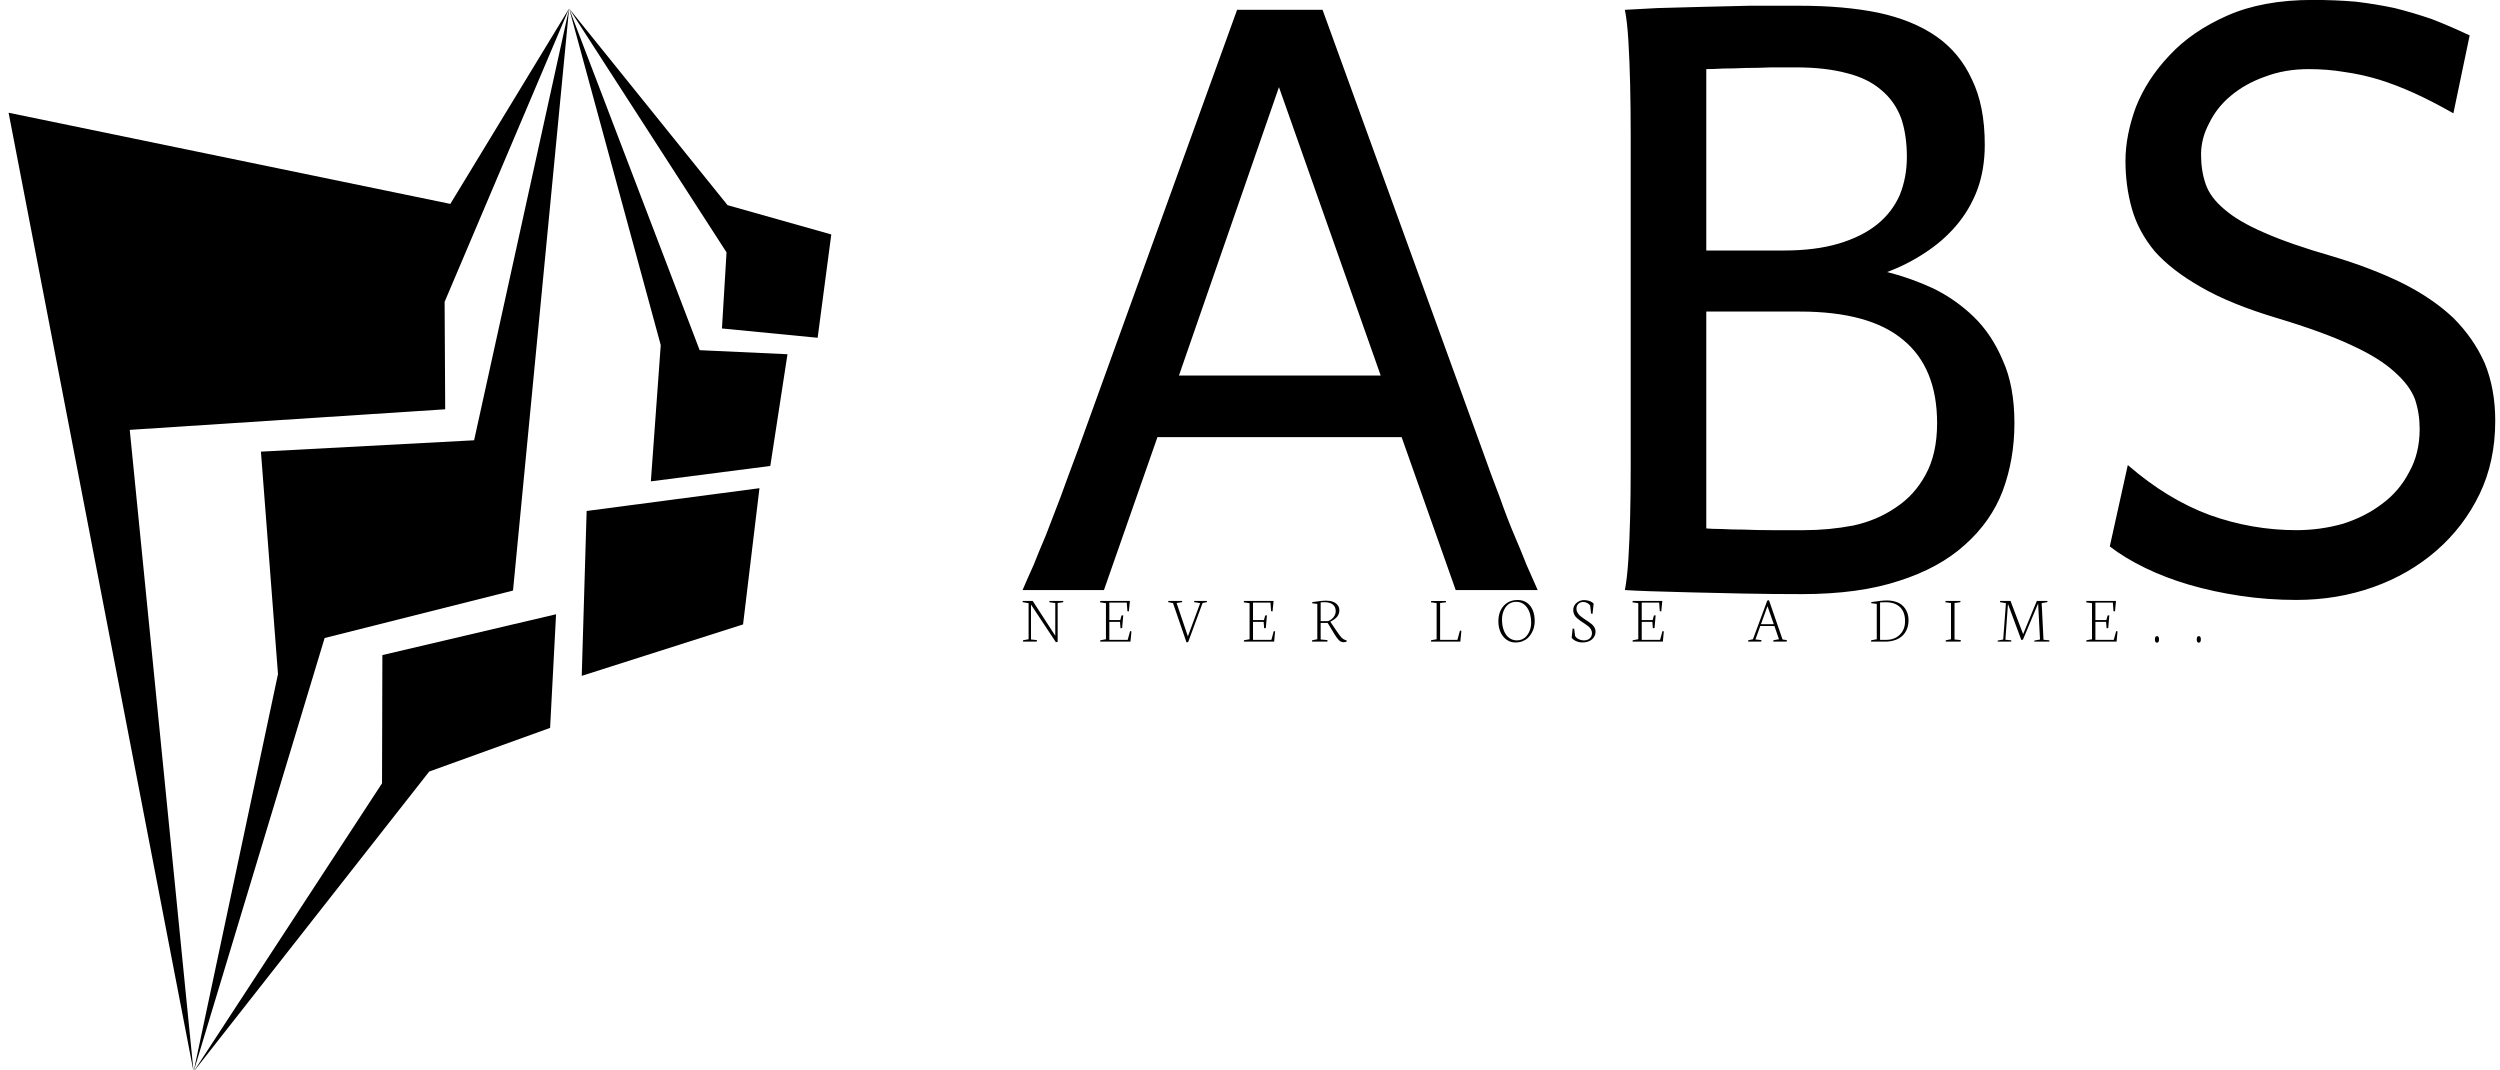 <svg data-v-423bf9ae="" xmlns="http://www.w3.org/2000/svg" viewBox="0 0 250 107" class="iconLeftSlogan"><!----><!----><!----><g data-v-423bf9ae="" id="ff833f41-86e9-4ffe-b362-63a323dd5c49" fill="black" transform="matrix(5.814,0,0,5.814,100.686,-40.356)"><path d="M6.43 13.40L4.68 8.44L2.96 13.40L6.43 13.40ZM1.67 17.09L0.27 17.09L0.27 17.09Q0.36 16.88 0.46 16.66L0.46 16.66L0.46 16.66Q0.55 16.43 0.67 16.15L0.67 16.15L0.67 16.15Q0.78 15.87 0.92 15.50L0.92 15.50L0.92 15.50Q1.05 15.14 1.23 14.66L1.23 14.66L3.96 7.11L5.43 7.11L8.17 14.66L8.17 14.66Q8.34 15.14 8.48 15.50L8.48 15.50L8.48 15.50Q8.61 15.87 8.73 16.15L8.73 16.15L8.73 16.15Q8.85 16.43 8.94 16.66L8.94 16.66L8.94 16.66Q9.04 16.88 9.13 17.09L9.13 17.09L7.72 17.09L6.79 14.46L2.59 14.46L1.67 17.09ZM10.73 14.96L10.73 14.96L10.73 9.28L10.73 9.28Q10.73 8.80 10.72 8.38L10.72 8.38L10.72 8.38Q10.71 7.97 10.69 7.64L10.69 7.64L10.69 7.64Q10.67 7.31 10.63 7.11L10.63 7.11L10.63 7.11Q10.86 7.10 11.19 7.08L11.19 7.08L11.19 7.08Q11.53 7.07 11.93 7.06L11.93 7.06L11.93 7.06Q12.33 7.05 12.77 7.04L12.77 7.04L12.77 7.04Q13.21 7.04 13.64 7.04L13.64 7.04L13.64 7.04Q14.40 7.04 14.99 7.16L14.99 7.16L14.99 7.16Q15.59 7.29 15.99 7.57L15.99 7.57L15.99 7.57Q16.39 7.85 16.60 8.31L16.60 8.31L16.60 8.31Q16.82 8.76 16.82 9.43L16.82 9.43L16.82 9.43Q16.82 9.86 16.69 10.21L16.69 10.21L16.69 10.21Q16.56 10.55 16.33 10.82L16.33 10.82L16.33 10.82Q16.10 11.09 15.79 11.29L15.79 11.29L15.79 11.29Q15.49 11.49 15.14 11.62L15.14 11.62L15.14 11.62Q15.54 11.72 15.93 11.90L15.93 11.90L15.93 11.90Q16.32 12.09 16.63 12.39L16.63 12.39L16.63 12.39Q16.94 12.69 17.13 13.14L17.13 13.14L17.13 13.14Q17.33 13.58 17.33 14.22L17.33 14.22L17.33 14.22Q17.33 14.84 17.13 15.38L17.13 15.38L17.13 15.38Q16.93 15.91 16.48 16.31L16.48 16.31L16.48 16.31Q16.04 16.71 15.35 16.93L15.35 16.93L15.35 16.93Q14.66 17.16 13.67 17.16L13.67 17.16L13.67 17.16Q13.15 17.16 12.66 17.15L12.66 17.15L12.66 17.15Q12.17 17.14 11.77 17.13L11.77 17.13L11.77 17.13Q11.36 17.12 11.06 17.11L11.06 17.11L11.06 17.11Q10.77 17.10 10.63 17.09L10.63 17.09L10.63 17.09Q10.67 16.88 10.69 16.56L10.69 16.56L10.69 16.56Q10.71 16.24 10.72 15.84L10.72 15.84L10.72 15.84Q10.73 15.44 10.73 14.96ZM12.03 12.30L12.03 16.03L12.03 16.03Q12.13 16.04 12.29 16.04L12.29 16.04L12.29 16.04Q12.46 16.05 12.67 16.05L12.67 16.05L12.67 16.05Q12.89 16.06 13.16 16.06L13.16 16.06L13.16 16.06Q13.42 16.06 13.71 16.06L13.71 16.06L13.71 16.06Q14.14 16.06 14.56 15.98L14.56 15.98L14.56 15.98Q14.97 15.89 15.29 15.67L15.29 15.67L15.29 15.67Q15.61 15.46 15.80 15.11L15.80 15.11L15.80 15.11Q16.00 14.75 16.00 14.22L16.00 14.22L16.00 14.22Q16.00 13.27 15.42 12.79L15.42 12.79L15.42 12.79Q14.84 12.30 13.64 12.30L13.64 12.30L12.03 12.30ZM12.03 8.13L12.03 11.25L13.36 11.25L13.36 11.25Q13.91 11.25 14.31 11.13L14.31 11.13L14.31 11.13Q14.71 11.01 14.97 10.80L14.97 10.80L14.97 10.80Q15.23 10.59 15.36 10.29L15.36 10.29L15.36 10.29Q15.48 9.99 15.48 9.64L15.48 9.64L15.48 9.64Q15.48 9.26 15.38 8.97L15.38 8.97L15.38 8.97Q15.27 8.68 15.04 8.49L15.04 8.49L15.04 8.49Q14.81 8.29 14.45 8.20L14.45 8.20L14.45 8.20Q14.08 8.10 13.57 8.10L13.57 8.10L13.57 8.10Q13.37 8.10 13.15 8.10L13.15 8.10L13.15 8.10Q12.92 8.11 12.71 8.11L12.71 8.11L12.71 8.11Q12.50 8.12 12.32 8.12L12.32 8.12L12.32 8.12Q12.14 8.13 12.03 8.13L12.03 8.13ZM25.16 7.55L24.88 8.89L24.88 8.89Q24.51 8.68 24.20 8.54L24.20 8.54L24.20 8.54Q23.89 8.40 23.60 8.31L23.60 8.31L23.60 8.31Q23.30 8.22 23.01 8.18L23.01 8.18L23.01 8.18Q22.72 8.13 22.39 8.13L22.39 8.13L22.39 8.13Q21.98 8.13 21.64 8.26L21.64 8.26L21.64 8.26Q21.30 8.38 21.05 8.59L21.05 8.59L21.05 8.59Q20.81 8.79 20.68 9.06L20.68 9.06L20.68 9.06Q20.54 9.32 20.54 9.60L20.54 9.60L20.54 9.60Q20.54 9.88 20.62 10.11L20.62 10.11L20.62 10.11Q20.70 10.34 20.94 10.54L20.94 10.54L20.94 10.54Q21.18 10.75 21.62 10.94L21.62 10.94L21.62 10.94Q22.07 11.14 22.80 11.35L22.80 11.35L22.80 11.35Q23.47 11.55 24.00 11.81L24.00 11.81L24.00 11.81Q24.52 12.07 24.88 12.41L24.88 12.41L24.88 12.41Q25.23 12.76 25.42 13.19L25.42 13.19L25.42 13.19Q25.60 13.63 25.60 14.18L25.60 14.18L25.60 14.18Q25.60 14.88 25.33 15.44L25.33 15.44L25.33 15.44Q25.06 16.00 24.59 16.41L24.59 16.41L24.59 16.41Q24.12 16.82 23.50 17.04L23.50 17.04L23.50 17.04Q22.88 17.26 22.18 17.26L22.18 17.26L22.18 17.26Q21.69 17.26 21.22 17.19L21.22 17.19L21.22 17.19Q20.75 17.12 20.34 17.00L20.34 17.00L20.34 17.00Q19.93 16.88 19.58 16.71L19.58 16.71L19.58 16.71Q19.23 16.54 18.97 16.34L18.97 16.34L19.28 14.94L19.28 14.94Q19.96 15.53 20.69 15.80L20.69 15.80L20.69 15.80Q21.42 16.06 22.18 16.06L22.18 16.06L22.18 16.06Q22.59 16.06 22.98 15.95L22.98 15.95L22.98 15.95Q23.36 15.83 23.65 15.61L23.65 15.61L23.65 15.61Q23.95 15.39 24.12 15.06L24.12 15.06L24.12 15.06Q24.30 14.74 24.30 14.32L24.30 14.32L24.30 14.32Q24.30 14.05 24.22 13.81L24.22 13.81L24.22 13.81Q24.13 13.57 23.87 13.34L23.87 13.34L23.87 13.34Q23.61 13.10 23.13 12.88L23.13 12.88L23.13 12.88Q22.64 12.65 21.84 12.41L21.84 12.41L21.84 12.41Q21.04 12.17 20.54 11.88L20.54 11.88L20.54 11.88Q20.03 11.59 19.74 11.26L19.74 11.26L19.74 11.26Q19.46 10.92 19.35 10.53L19.35 10.53L19.35 10.53Q19.24 10.14 19.24 9.71L19.24 9.71L19.24 9.71Q19.24 9.27 19.42 8.78L19.42 8.78L19.42 8.78Q19.61 8.30 20.00 7.89L20.00 7.89L20.00 7.89Q20.38 7.48 20.99 7.21L20.99 7.21L20.99 7.21Q21.60 6.94 22.46 6.94L22.46 6.94L22.46 6.94Q22.85 6.94 23.20 6.97L23.20 6.97L23.20 6.97Q23.54 7.01 23.87 7.08L23.87 7.08L23.87 7.08Q24.19 7.16 24.51 7.27L24.51 7.27L24.51 7.27Q24.82 7.39 25.16 7.55L25.16 7.55Z"></path></g><!----><g data-v-423bf9ae="" id="3b8d61b7-1495-42ba-a424-e168e95dc4e7" transform="matrix(1.087,0,0,1.087,-13.254,-0.238)" stroke="none" fill="black"><g clip-rule="evenodd"><path d="M12.983 10.59l17.018 88.223-5.872-59.049 29.021-1.892-.054-9.883L64.549 1 53.622 18.977z"></path><path d="M59.389 54.548l5.16-53.541-8.74 39.716-19.612 1.045 1.57 20.462-7.766 36.583 12.057-39.899z"></path><path d="M62.8 67.182l.549-10.453-15.979 3.755-.032 11.797-17.337 26.532 21.68-27.616zM65.711 62.394l14.841-4.731 1.509-12.532-15.899 2.095zM72.07 44.502l10.988-1.417 1.581-10.278-8.079-.373L64.549 1l8.43 30.967z"></path><path d="M87.413 31.294l1.256-9.506-9.544-2.694L64.549 1l14.483 22.437-.422 7z"></path></g></g><!----><g data-v-423bf9ae="" id="7ed2b62b-abe2-4b95-9da5-1cd417841351" fill="black" transform="matrix(0.478,0,0,0.478,102.1,57.28)"><path d="M1.59 6.36L0.32 6.14L0.38 5.89L2.45 5.89L7.17 13.17L7.17 6.33L5.92 6.16L5.96 5.89L8.86 5.89L8.80 6.16L7.67 6.32L7.67 14.44L7.30 14.52L2.09 6.65L2.09 13.95L3.35 14.08L3.28 14.40L0.40 14.40L0.44 14.11L1.59 13.90L1.59 6.36ZM17.77 6.36L16.54 6.18L16.59 5.89L22.78 5.89L22.57 8.07L22.26 8.03L22.13 6.24L18.48 6.24L18.48 9.89L20.77 9.89L21.02 8.94L21.39 8.89L21.16 11.55L20.82 11.61L20.71 10.26L18.48 10.26L18.48 14.03L22.32 14.03L22.83 12.19L23.11 12.26L22.90 14.40L16.56 14.40L16.60 14.11L17.77 13.90L17.77 6.36ZM31.80 6.34L30.80 6.14L30.82 5.89L33.72 5.89L33.69 6.14L32.55 6.32L34.91 13.30L37.49 6.34L36.22 6.14L36.24 5.89L38.90 5.89L38.88 6.14L37.99 6.32L34.98 14.47L34.63 14.57L31.80 6.34ZM47.82 6.36L46.60 6.18L46.65 5.89L52.84 5.89L52.63 8.07L52.32 8.03L52.19 6.24L48.54 6.24L48.54 9.89L50.83 9.89L51.08 8.94L51.45 8.89L51.22 11.55L50.87 11.61L50.76 10.26L48.54 10.26L48.54 14.03L52.38 14.03L52.88 12.19L53.16 12.26L52.96 14.40L46.62 14.40L46.66 14.11L47.82 13.90L47.82 6.36ZM62.69 6.18L62.69 10.11L64.24 10.11L64.24 10.11Q64.93 9.86 65.39 9.28L65.39 9.28L65.39 9.28Q65.84 8.70 65.84 8.02L65.84 8.02L65.84 8.02Q65.84 7.11 65.23 6.63L65.23 6.63L65.23 6.63Q64.61 6.15 63.52 6.15L63.52 6.15L62.69 6.18ZM64.07 14.40L60.87 14.40L60.92 14.11L61.99 13.90L61.99 6.51L60.89 6.37L60.96 6.13L60.96 6.13Q62.78 5.83 63.86 5.83L63.86 5.83L63.86 5.83Q64.63 5.83 65.24 6.05L65.24 6.05L65.24 6.05Q65.84 6.27 66.22 6.73L66.22 6.73L66.22 6.73Q66.60 7.19 66.60 7.83L66.60 7.83L66.60 7.83Q66.60 8.57 66.17 9.14L66.17 9.14L66.17 9.14Q65.74 9.72 64.71 10.23L64.71 10.23L64.71 10.23L66.03 12.19L66.03 12.19Q66.74 13.23 67.08 13.58L67.08 13.58L67.08 13.58Q67.43 13.92 67.81 14.05L67.81 14.05L68.14 14.16L68.10 14.42L68.10 14.42Q67.81 14.52 67.46 14.52L67.46 14.52L67.46 14.52Q67.18 14.52 66.92 14.40L66.92 14.40L66.92 14.40Q66.67 14.28 66.43 14.01L66.43 14.01L66.43 14.01Q66.19 13.75 66.00 13.48L66.00 13.48L66.00 13.48Q65.82 13.22 65.54 12.77L65.54 12.77L64.16 10.49L62.69 10.49L62.69 13.95L64.13 14.08L64.07 14.40ZM91.91 14.40L85.76 14.40L85.79 14.11L86.95 13.90L86.95 6.34L85.77 6.17L85.80 5.90L88.91 5.90L88.88 6.17L87.68 6.32L87.68 14.03L91.30 14.03L91.83 12.09L92.13 12.14L91.91 14.40ZM100.63 9.75L100.63 9.75L100.63 9.75Q100.63 11.03 100.99 12.01L100.99 12.01L100.99 12.01Q101.35 13.00 102.07 13.57L102.07 13.57L102.07 13.57Q102.79 14.14 103.76 14.14L103.76 14.14L103.76 14.14Q104.34 14.14 104.83 13.92L104.83 13.92L104.83 13.92Q105.32 13.70 105.67 13.33L105.67 13.33L105.67 13.33Q106.01 12.96 106.25 12.49L106.25 12.49L106.25 12.49Q106.50 12.01 106.61 11.50L106.61 11.50L106.61 11.50Q106.73 10.99 106.73 10.48L106.73 10.48L106.73 10.48Q106.73 8.50 105.88 7.29L105.88 7.29L105.88 7.29Q105.03 6.07 103.58 6.07L103.58 6.07L103.58 6.07Q103.00 6.07 102.50 6.28L102.50 6.28L102.50 6.28Q102.01 6.49 101.67 6.85L101.67 6.85L101.67 6.85Q101.33 7.21 101.09 7.69L101.09 7.69L101.09 7.69Q100.85 8.16 100.74 8.69L100.74 8.69L100.74 8.69Q100.63 9.21 100.63 9.75ZM99.87 10.16L99.87 10.16L99.87 10.16Q99.87 8.16 100.97 6.92L100.97 6.92L100.97 6.92Q102.07 5.69 103.91 5.69L103.91 5.69L103.91 5.69Q105.04 5.69 105.86 6.27L105.86 6.27L105.86 6.27Q106.67 6.86 107.07 7.84L107.07 7.84L107.07 7.84Q107.47 8.83 107.47 10.11L107.47 10.11L107.47 10.11Q107.47 10.75 107.32 11.38L107.32 11.38L107.32 11.38Q107.17 12.00 106.84 12.58L106.84 12.58L106.84 12.58Q106.52 13.17 106.06 13.61L106.06 13.61L106.06 13.61Q105.59 14.05 104.92 14.32L104.92 14.32L104.92 14.32Q104.24 14.58 103.43 14.58L103.43 14.58L103.43 14.58Q102.38 14.58 101.56 13.98L101.56 13.98L101.56 13.98Q100.73 13.37 100.30 12.37L100.30 12.37L100.30 12.37Q99.87 11.37 99.87 10.16ZM115.20 13.60L115.20 13.60L115.40 11.66L115.73 11.71L115.92 13.21L115.92 13.21Q116.15 13.64 116.68 13.89L116.68 13.89L116.68 13.89Q117.21 14.14 117.81 14.14L117.81 14.14L117.81 14.14Q118.49 14.14 118.97 13.74L118.97 13.74L118.97 13.74Q119.45 13.33 119.45 12.61L119.45 12.61L119.45 12.61Q119.45 12.20 119.24 11.83L119.24 11.83L119.24 11.83Q119.02 11.46 118.68 11.18L118.68 11.18L118.68 11.18Q118.33 10.90 117.91 10.63L117.91 10.63L117.91 10.63Q117.49 10.36 117.07 10.07L117.07 10.07L117.07 10.07Q116.66 9.79 116.31 9.48L116.31 9.48L116.31 9.48Q115.96 9.17 115.75 8.75L115.75 8.75L115.75 8.75Q115.53 8.33 115.53 7.84L115.53 7.84L115.53 7.84Q115.53 6.88 116.23 6.29L116.23 6.29L116.23 6.29Q116.92 5.71 117.80 5.71L117.80 5.71L117.80 5.71Q118.39 5.71 118.93 5.90L118.93 5.90L118.93 5.90Q119.47 6.09 119.80 6.46L119.80 6.46L119.57 8.58L119.26 8.53L119.08 6.87L119.08 6.87Q118.89 6.54 118.47 6.32L118.47 6.32L118.47 6.32Q118.06 6.10 117.63 6.10L117.63 6.10L117.63 6.10Q117.03 6.10 116.62 6.48L116.62 6.48L116.62 6.48Q116.20 6.87 116.20 7.52L116.20 7.52L116.20 7.52Q116.20 7.96 116.43 8.35L116.43 8.35L116.43 8.35Q116.65 8.74 117.00 9.03L117.00 9.03L117.00 9.03Q117.35 9.32 117.78 9.61L117.78 9.61L117.78 9.61Q118.20 9.89 118.63 10.17L118.63 10.17L118.63 10.17Q119.05 10.45 119.41 10.75L119.41 10.75L119.41 10.75Q119.76 11.05 119.98 11.45L119.98 11.45L119.98 11.45Q120.20 11.85 120.20 12.29L120.20 12.29L120.20 12.29Q120.20 13.28 119.45 13.93L119.45 13.93L119.45 13.93Q118.70 14.57 117.46 14.57L117.46 14.57L117.46 14.57Q116.74 14.57 116.14 14.30L116.14 14.30L116.14 14.30Q115.54 14.03 115.20 13.60ZM129.14 6.36L127.92 6.18L127.97 5.89L134.16 5.89L133.95 8.07L133.64 8.03L133.51 6.24L129.86 6.24L129.86 9.89L132.15 9.89L132.40 8.94L132.77 8.89L132.54 11.55L132.19 11.61L132.08 10.26L129.86 10.26L129.86 14.03L133.70 14.03L134.20 12.19L134.48 12.26L134.28 14.40L127.94 14.40L127.98 14.11L129.14 13.90L129.14 6.36ZM156.17 6.98L154.80 10.75L157.49 10.75L156.17 6.98ZM154.85 14.40L152.12 14.40L152.15 14.11L153.13 13.90L156.12 5.82L156.48 5.73L159.32 13.95L160.22 14.08L160.17 14.39L157.37 14.39L157.43 14.10L158.57 13.90L157.62 11.13L154.66 11.13L153.65 13.95L154.91 14.08L154.85 14.40ZM179.72 6.19L179.72 14.03L180.95 14.03L180.95 14.03Q182.75 14.03 183.85 12.95L183.85 12.95L183.85 12.95Q184.95 11.87 184.95 10.12L184.95 10.12L184.95 10.12Q184.95 8.20 183.89 7.18L183.89 7.18L183.89 7.18Q182.84 6.16 180.91 6.16L180.91 6.16L180.91 6.16Q179.91 6.16 179.72 6.19L179.72 6.19ZM180.76 14.40L177.82 14.40L177.87 14.11L179.03 13.90L179.03 6.51L177.85 6.36L177.92 6.12L177.92 6.12Q180.00 5.79 181.16 5.79L181.16 5.79L181.16 5.79Q182.12 5.79 182.90 6.03L182.90 6.03L182.90 6.03Q183.67 6.26 184.19 6.66L184.19 6.66L184.19 6.66Q184.70 7.05 185.04 7.59L185.04 7.59L185.04 7.59Q185.38 8.13 185.53 8.71L185.53 8.71L185.53 8.71Q185.68 9.29 185.68 9.92L185.68 9.92L185.68 9.92Q185.68 10.64 185.51 11.28L185.51 11.28L185.51 11.28Q185.34 11.93 184.96 12.50L184.96 12.50L184.96 12.50Q184.58 13.08 184.01 13.49L184.01 13.49L184.01 13.49Q183.45 13.91 182.62 14.15L182.62 14.15L182.62 14.15Q181.79 14.40 180.76 14.40L180.76 14.40ZM194.56 6.33L193.38 6.16L193.42 5.89L196.55 5.89L196.50 6.16L195.30 6.32L195.30 13.95L196.62 14.08L196.56 14.40L193.45 14.40L193.48 14.11L194.56 13.90L194.56 6.33ZM207.14 14.40L204.31 14.40L204.34 14.17L205.48 13.96L206.05 6.36L204.79 6.14L204.84 5.89L207.02 5.89L207.50 7.18L209.65 12.84L212.10 6.88L212.52 5.89L214.74 5.89L214.71 6.14L213.53 6.34L213.91 14.01L215.14 14.12L215.13 14.40L211.97 14.40L212.01 14.17L213.18 13.96L212.79 6.41L209.61 13.99L209.27 14.05L206.48 6.53L205.94 14.01L207.18 14.12L207.14 14.40ZM224.06 6.36L222.84 6.18L222.89 5.89L229.08 5.89L228.87 8.07L228.55 8.03L228.42 6.24L224.77 6.24L224.77 9.89L227.06 9.89L227.32 8.94L227.68 8.89L227.46 11.55L227.11 11.61L227.00 10.26L224.77 10.26L224.77 14.03L228.61 14.03L229.12 12.19L229.40 12.26L229.20 14.40L222.86 14.40L222.90 14.11L224.06 13.90L224.06 6.36ZM237.22 13.92L237.22 13.92L237.22 13.92Q237.22 13.25 237.65 13.25L237.65 13.25L237.65 13.25Q238.08 13.25 238.08 13.92L238.08 13.92L238.08 13.92Q238.08 14.62 237.65 14.62L237.65 14.62L237.65 14.62Q237.22 14.62 237.22 13.92ZM245.97 13.92L245.97 13.92L245.97 13.92Q245.97 13.25 246.40 13.25L246.40 13.25L246.40 13.25Q246.83 13.25 246.83 13.92L246.83 13.92L246.83 13.92Q246.83 14.62 246.40 14.62L246.40 14.62L246.40 14.62Q245.97 14.62 245.97 13.92Z"></path></g></svg>